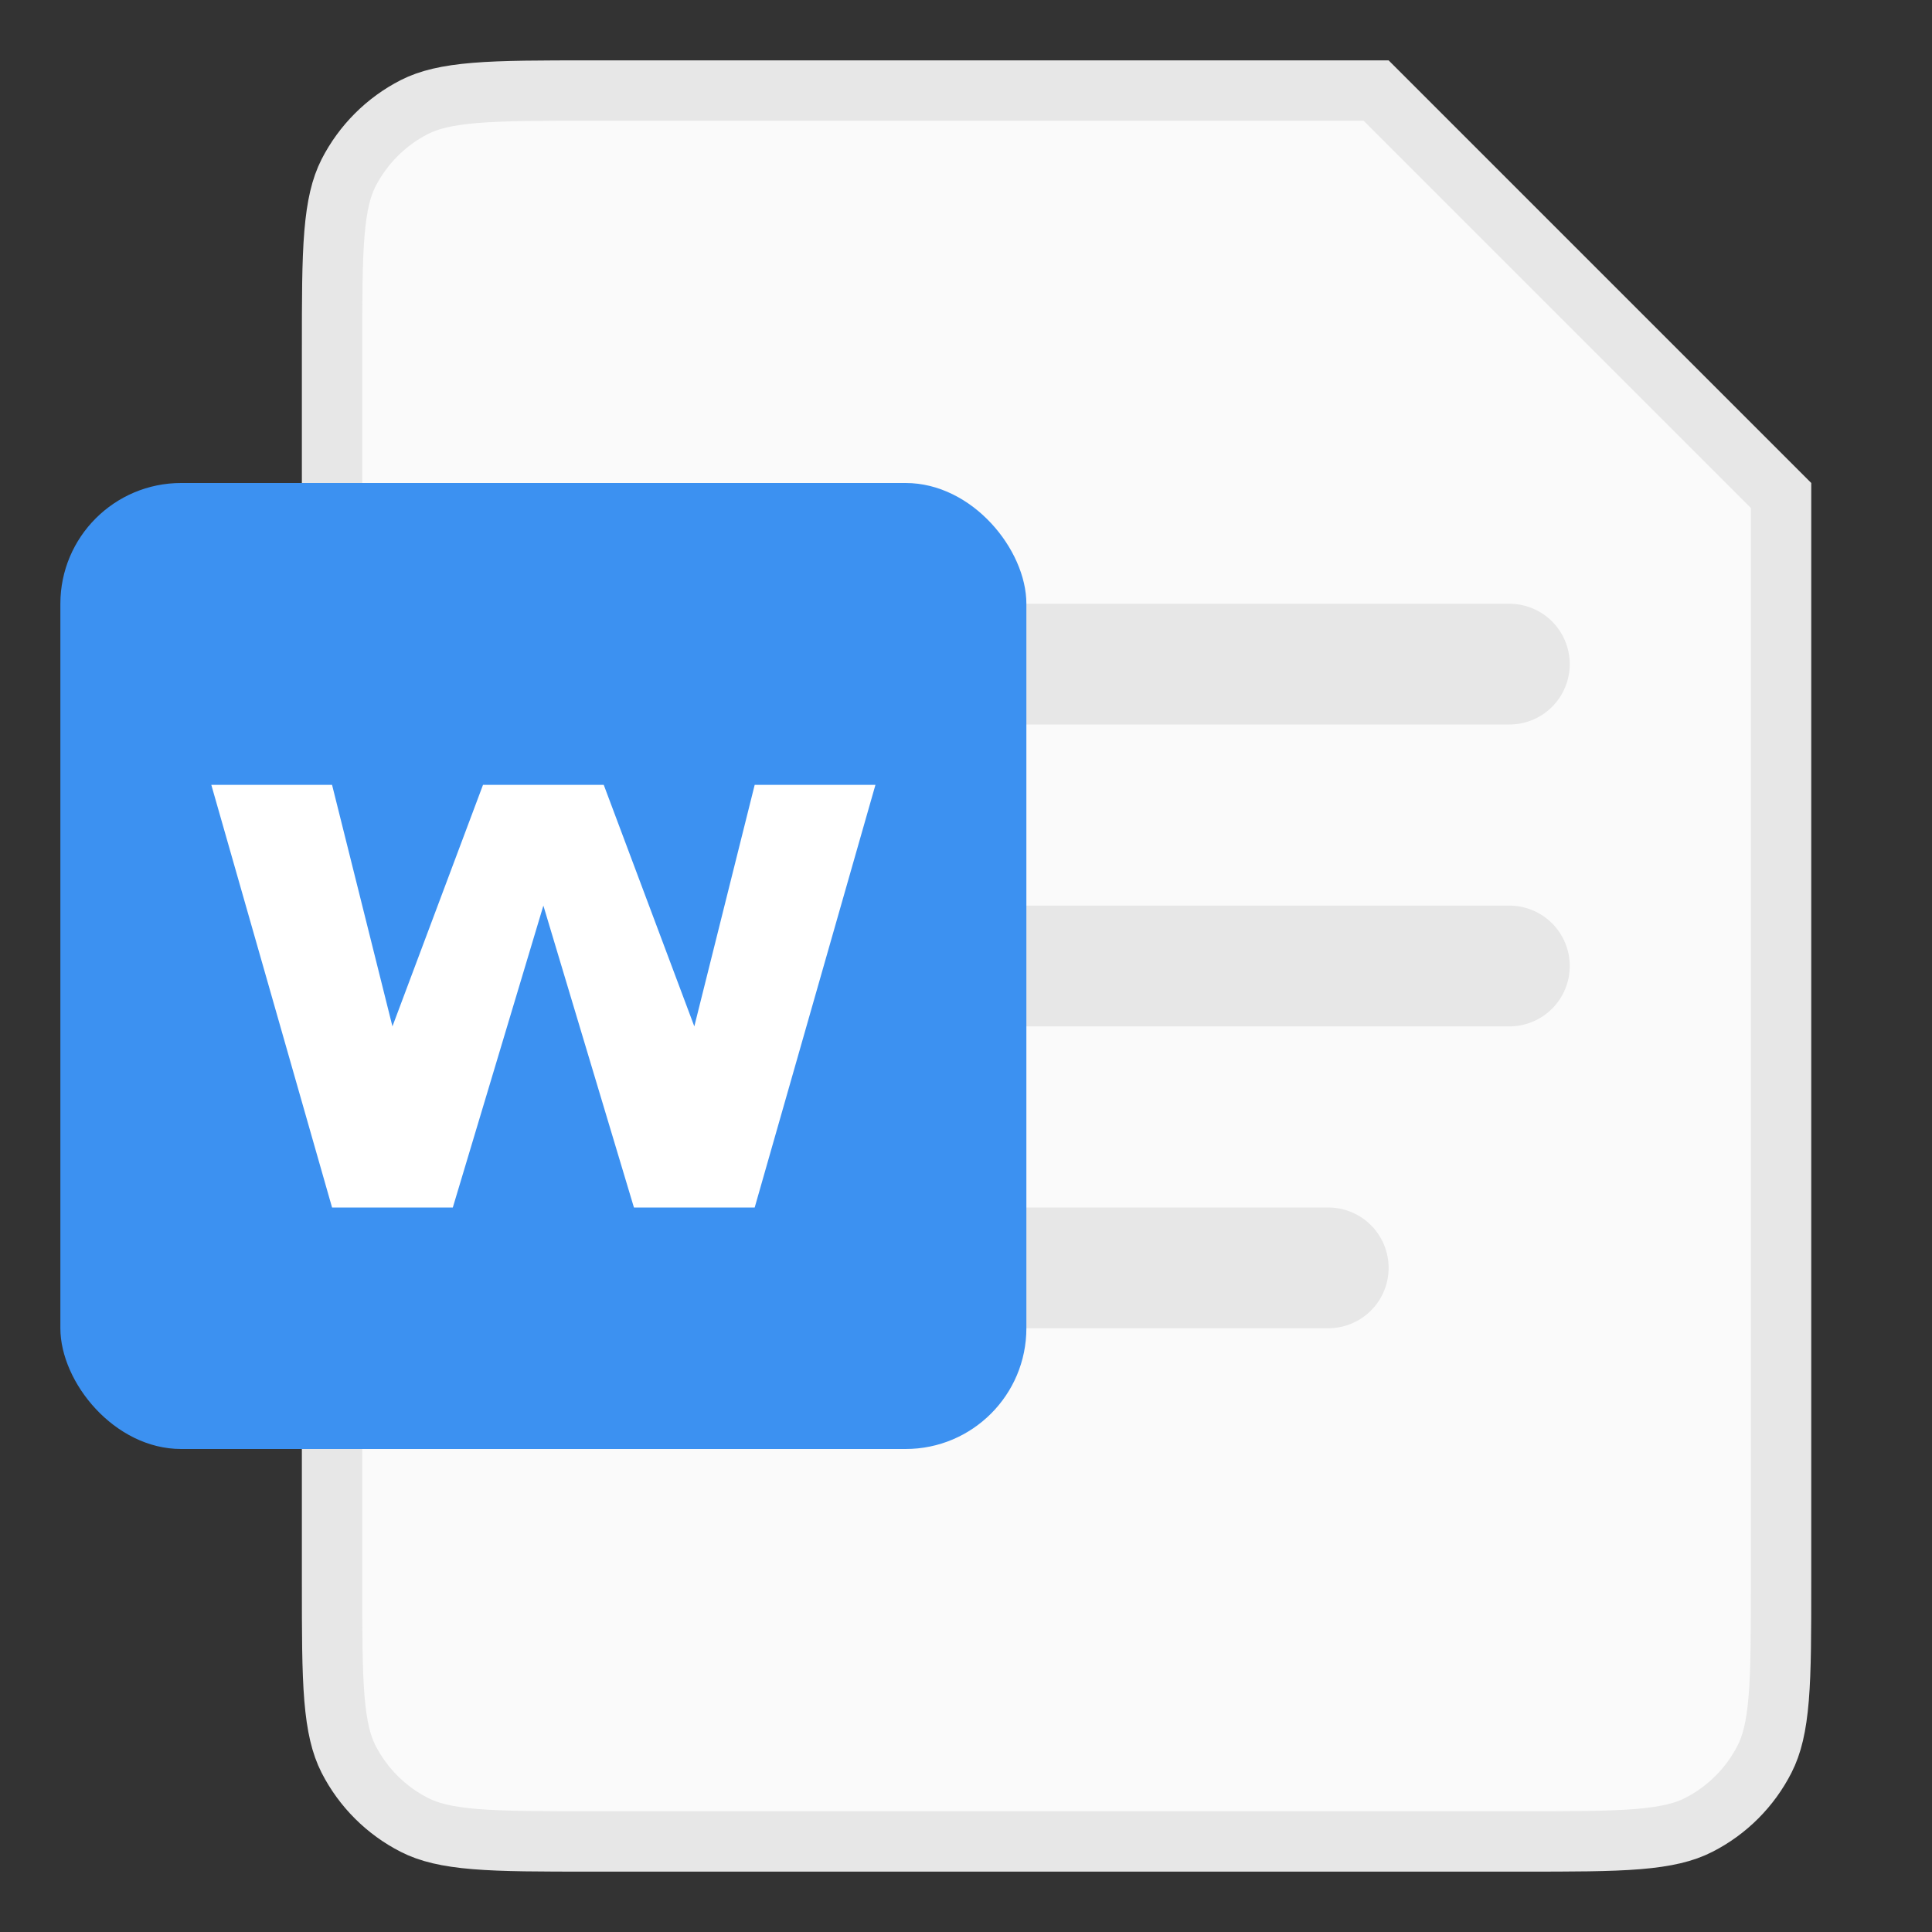 <svg width="32" height="32" viewBox="0 0 32 32" fill="none" xmlns="http://www.w3.org/2000/svg">
<rect x="0" y="0" width="32" height="32" fill="#333333" stroke="none"/>
<path d="M5.5 5.8C5.5 4.952 5.5 4.345 5.539 3.87C5.578 3.401 5.651 3.104 5.772 2.865C6.012 2.395 6.395 2.012 6.865 1.772C7.104 1.651 7.401 1.578 7.87 1.539C8.345 1.5 8.952 1.5 9.8 1.5H22.793L29.5 8.207V26.2C29.5 27.048 29.5 27.654 29.461 28.13C29.422 28.599 29.349 28.896 29.227 29.135C28.988 29.605 28.605 29.988 28.135 30.227C27.896 30.349 27.599 30.422 27.13 30.461C26.654 30.5 26.048 30.5 25.2 30.5H9.8C8.952 30.5 8.345 30.5 7.87 30.461C7.401 30.422 7.104 30.349 6.865 30.227C6.395 29.988 6.012 29.605 5.772 29.135C5.651 28.896 5.578 28.599 5.539 28.13C5.5 27.654 5.5 27.048 5.5 26.2V5.8Z" fill="#FAFAFA" stroke="#E7E7E7"/>
<path d="M25 11H9" stroke="#E7E7E7" stroke-width="2" stroke-linecap="round"/>
<path d="M25 16H9" stroke="#E7E7E7" stroke-width="2" stroke-linecap="round"/>
<path d="M22 21H9" stroke="#E7E7E7" stroke-width="2" stroke-linecap="round"/>
<rect x="1" y="8" width="16" height="16" rx="2" fill="#3C91F1"/>
<path d="M3.5 13H5.5L6.5 17L8 13H10L11.5 17L12.5 13H14.5L12.5 20H10.5L9 15L7.5 20H5.5L3.5 13Z" fill="white"/>
</svg>
